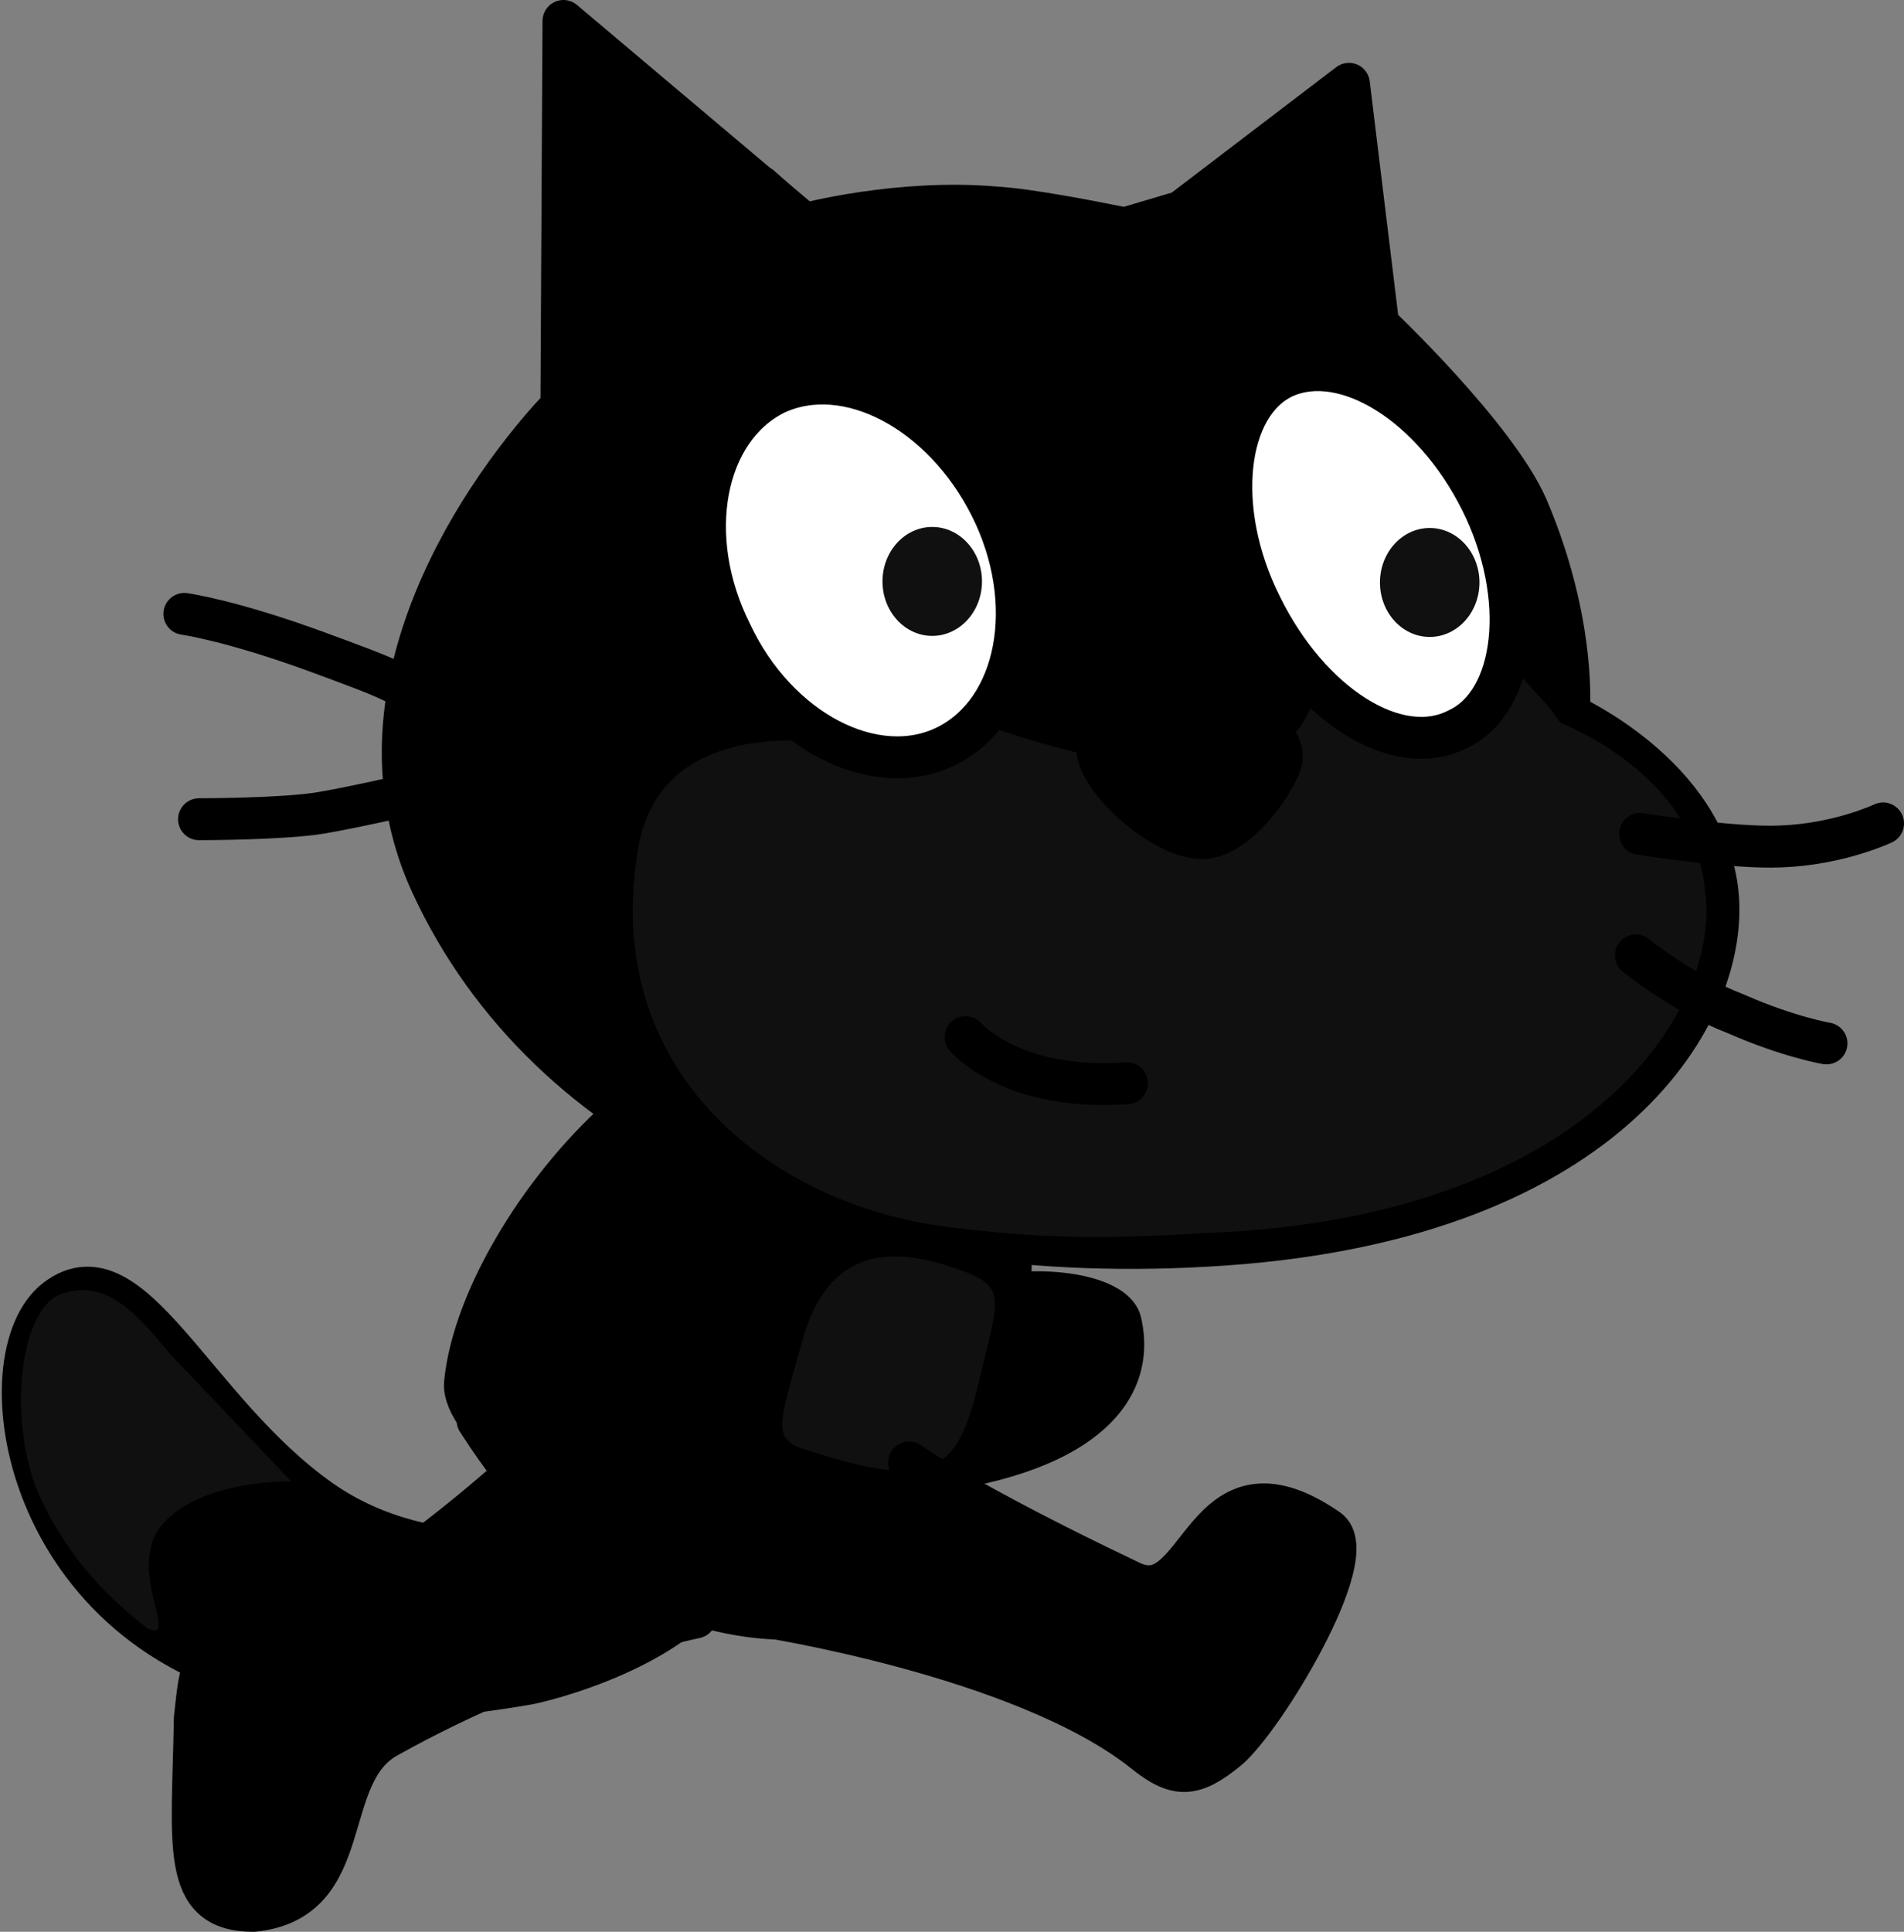 <svg xmlns="http://www.w3.org/2000/svg" xmlns:xlink="http://www.w3.org/1999/xlink" version="1.1" width="90.901" height="92.2" viewBox="0.399 1.3 90.901 92.2">
  <rect x="0.399" y="1.3" width="90.901" height="92.2" fill="#808080" stroke="none"/>
  <!-- Exported by Scratch - http://scratch.mit.edu/ -->
  <path id="ID0.40227043256163597_15_" fill="none" stroke="#000000" stroke-width="2" stroke-linecap="round" stroke-linejoin="round" d="M 23.9 75.4 C 21.4 75.3 18.4 74.8 15.7 72.9 C 9.6 68.6 6.7 60.6 3.1 63.3 C -0.5 66 1.4 79.4 14.1 81.8 C 18.5 82.7 22.4 82.2 25.4 81.7 C 26.2 81.6 33.1 79.9 34.9 76.1 C 36.8 72.3 35 71.7 34.1 71.3 C 33.3 70.8 27.4 75.6 23.9 75.4 Z "/>
  <path id="ID0.48413723474368453_15_" fill="none" stroke="#000000" stroke-width="2" stroke-linecap="round" stroke-linejoin="round" d="M 54.1 12.2 C 52.6 11.9 49.6 11.3 47.9 11.2 C 43.3 10.8 38.8 12 38.8 12 L 27.3 2.3 L 27.2 20.7 C 27.9 20 15.6 31.8 21 43.5 C 26.5 55.4 40.4 62 58.9 60.7 C 77.4 59.4 83 49.5 82.4 43.9 C 81.8 38.3 75.3 35.4 75.3 35.4 C 75.3 35.4 75.7 31.1 73.3 25.5 C 71.8 22.1 66.2 16.8 66.2 16.8 L 64.8 5.3 L 56.8 11.4 L 54.1 12.2 Z "/>
  <g id="ID0.7407716196030378_32_">
    <path id="ID0.15909873321652412_31_" fill="#FAA51F" stroke="#8E5322" stroke-width="1.4" stroke-linecap="round" stroke-linejoin="round" d="M 41.1 58.2 C 40.9 58.3 45 70.5 44.7 70.6 C 43 71.7 41.1 71.9 40.4 71.3 C 37 68.9 33.9 63.2 32.9 58.1 L 32.9 56.7 "/>
    <path id="ID0.8024068027734756_32_" fill="#FAA51F" stroke="#8E5322" stroke-width="1.4" stroke-linecap="round" stroke-linejoin="round" d="M 43.4 63.9 "/>
    <path id="ID0.06734407460317016_32_" fill="none" stroke="#8E5322" stroke-width="1.4" stroke-linecap="round" stroke-linejoin="round" d="M 43.2 60.4 "/>
  </g>
  <path id="ID0.1790580078959465_35_" fill="#000000" stroke="#000000" stroke-width="2" stroke-linecap="round" stroke-linejoin="round" d="M 42.2 65.3 C 47.1 62 53.5 62.7 53.9 64.4 C 54.8 68.3 50.9 71.3 42.2 71.8 "/>
  <g id="Layer_2_32_">
    <path id="ID0.39854341372847557_15_" fill="#FAA51F" stroke="#8E5322" stroke-width="1.4" stroke-linecap="round" stroke-linejoin="round" d="M 36.1 70.6 "/>
  </g>
  <g id="ID0.16171270422637463_15_">
    <path id="ID0.007584026083350182_15_" fill="#000000" stroke="#000000" stroke-width="2" stroke-linecap="round" stroke-linejoin="round" d="M 33.6 78.5 C 33.6 78.5 26.6 79.9 18.9 84.2 C 15.6 86 17.5 92 12.5 92.5 C 9 92.5 9.6 89.4 9.7 83.3 C 10 80.5 10 80.5 11.9 80 C 19 78 27.9 68.9 27.9 68.9 "/>
    <path id="ID0.31672530295327306_26_" fill="#FAA51F" stroke="#8E5322" stroke-width="1.4" stroke-linecap="round" stroke-linejoin="round" d="M 17.6 85.8 "/>
  </g>
  <path id="ID0.8535828334279358_15_" fill="#000000" d="M 23.9 75.4 C 21.4 75.3 18.4 74.8 15.7 72.9 C 9.6 68.6 6.7 60.6 3.1 63.3 C -0.5 66 1.4 79.4 14.1 81.8 C 18.5 82.7 22.4 82.2 25.4 81.7 C 26.2 81.6 33.1 79.9 34.9 76.1 C 36.8 72.3 35 71.7 34.1 71.3 C 33.3 70.8 27.4 75.6 23.9 75.4 Z " stroke-width="1"/>
  <path id="ID0.914295740891248_15_" fill="#101010" d="M 3.2 63.1 C 1.3 64 0.8 69.1 2.2 72.5 C 3.7 75.9 5.9 77.8 7.4 79 C 9.1 79.8 6.3 76.1 8.2 74 C 10.1 71.9 14.3 72 14.3 72 C 14.3 72 10.6 68.1 8.5 65.9 C 6.7 63.7 5.3 62.3 3.2 63.1 Z " stroke-width="1"/>
  <path id="ID0.46792364912107587_15_" fill="#000000" stroke="#000000" stroke-width="2" stroke-linecap="round" stroke-linejoin="round" d="M 48.1 64.9 C 46.2 71.3 45.1 81.2 33.7 77.9 C 22.3 74.5 25.9 66.2 27.8 59.8 C 29.7 53.4 34.1 52.8 40.6 54.7 C 46.9 56.6 50 58.5 48.1 64.9 Z "/>
  <path id="ID0.38032895559445024_15_" fill="#101010" d="M 47.1 67.4 C 46.1 71.5 45 72.5 38.9 70.5 C 37.2 70 37.6 69.3 38.7 65.3 C 39.8 61.3 42.4 60.6 45.9 61.8 C 48.6 62.7 48.1 63.1 47.1 67.4 Z " stroke-width="1"/>
  <g id="ID0.998940727673471">
    <g id="ID0.7407716196030378_31_">
      <path id="ID0.15909873321652412_30_" fill="#000000" stroke="#000000" stroke-width="2" stroke-linecap="round" stroke-linejoin="round" d="M 34.4 61.4 C 34.2 61.3 25.6 70.8 25.4 70.7 C 23.6 69.8 22.5 68.2 22.6 67.3 C 23 63.2 26.4 57.7 30.4 54.3 L 31.6 53.6 "/>
      <path id="ID0.8024068027734756_31_" fill="#FAA51F" stroke="#8E5322" stroke-width="1.4" stroke-linecap="round" stroke-linejoin="round" d="M 30.6 66.2 "/>
      <path id="ID0.06734407460317016_31_" fill="none" stroke="#8E5322" stroke-width="1.4" stroke-linecap="round" stroke-linejoin="round" d="M 33.6 64.3 "/>
    </g>
    <path id="ID0.1790580078959465_34_" fill="#000000" stroke="#000000" stroke-width="2" stroke-linecap="round" stroke-linejoin="round" d="M 28.8 65.9 C 34.1 68.5 36.6 74.4 35.4 75.6 C 32.5 78.3 27.9 76.4 23.2 69.1 "/>
  </g>
  <path id="ID0.2591130444779992_15_" fill="#000000" d="M 54.1 12.2 C 52.6 11.9 49.6 11.3 47.9 11.2 C 43.3 10.8 38.8 12 38.8 12 L 27.3 2.3 L 27.2 20.7 C 27.9 20 15.6 31.8 21 43.5 C 26.5 55.4 40.4 62 58.9 60.7 C 77.4 59.4 83 49.5 82.4 43.9 C 81.8 38.3 75.3 35.4 75.3 35.4 C 75.3 35.4 75.7 31.1 73.3 25.5 C 71.8 22.1 66.2 16.8 66.2 16.8 L 64.8 5.3 L 56.8 11.4 L 54.1 12.2 Z " stroke-width="1"/>
  <path id="ID0.3588979784399271_15_" fill="#101010" d="M 74.4 35.1 L 72.3 32.8 L 63.2 34.3 C 63.2 34.3 62.8 37.6 58.5 38 C 54.2 38.4 47.4 35.9 47.4 35.9 L 40.1 36.8 C 40.1 36.8 32.1 35.3 30.9 41.6 C 28.9 52.6 37.5 59 46 59.9 C 51.5 60.6 55 60.3 59 60.1 C 76.4 59.1 82.6 49.4 81.8 43.8 C 81.3 38.2 74.9 35.8 74.9 35.8 L 74.4 35.1 Z " stroke-width="1"/>
  <path id="ID0.2727069961838424_15_" fill="none" stroke="#000000" stroke-width="2" stroke-linecap="round" stroke-linejoin="round" d="M 78.7 41.1 C 78.7 41.1 83.1 41.8 85.4 41.7 C 88.2 41.6 90.3 40.6 90.3 40.6 "/>
  <path id="ID0.5861211125738919_15_" fill="none" stroke="#000000" stroke-width="2" stroke-linecap="round" stroke-linejoin="round" d="M 78.5 46.9 C 78.5 46.9 80.7 48.7 83.3 49.7 C 85.8 50.8 87.6 51.1 87.6 51.1 "/>
  <path id="ID0.4793355236761272_15_" fill="none" stroke="#000000" stroke-width="2" stroke-linecap="round" stroke-linejoin="round" d="M 36.7 10.2 L 41.4 14.4 "/>
  <path id="ID0.9024141579866409_15_" fill="none" stroke="#000000" stroke-width="2" stroke-linecap="round" stroke-linejoin="round" d="M 9.9 40.4 C 9.9 40.4 13.9 40.4 15.7 40.1 C 17.5 39.8 20.9 39 20.9 39 "/>
  <path id="ID0.16030752705410123_15_" fill="none" stroke="#000000" stroke-width="2" stroke-linecap="round" stroke-linejoin="round" d="M 21.6 35.3 C 19.3 33.8 19.3 33.8 15.5 32.4 C 11.4 30.9 9.2 30.6 9.2 30.6 "/>
  <g id="Layer_5_16_">
    <path id="ID0.40023312577977777_15_" fill="#FFFFFF" stroke="black" stroke-width="2" stroke-linecap="round" stroke-linejoin="round" d="M 71.1 25.2 C 73.4 29.8 72.8 34.8 70 36.1 C 67.1 37.6 62.9 34.9 60.6 30.2 C 58.3 25.6 58.9 20.6 61.7 19.3 C 64.6 18 68.8 20.6 71.1 25.2 Z "/>
    <path id="ID0.43813491938635707_15_" fill="#414142" d="M 70.6 28.8 C 70.8 29.8 70.2 30.8 69.1 30.9 C 68.2 31.1 67.3 30.4 67.1 29.2 C 66.9 28.2 67.5 27.2 68.6 27.1 C 69.6 27.1 70.4 27.8 70.6 28.8 " stroke-width="1"/>
  </g>
  <g id="Layer_7_16_">
    <path id="ID0.4253597157076001_15_" fill="#FFFFFF" stroke="black" stroke-width="2" stroke-linecap="round" stroke-linejoin="round" d="M 47.7 25.5 C 50 30.1 49 35.2 45.6 36.9 C 42.2 38.6 37.5 36.2 35.3 31.5 C 33 26.9 34 21.8 37.4 20.1 C 40.8 18.5 45.4 20.9 47.7 25.5 Z "/>
    <path id="ID0.814307457767427_15_" fill="#414142" d="M 46.9 29.3 C 46.8 30.3 45.9 31.1 45 31 C 44 30.9 43.4 30 43.5 28.9 C 43.6 27.9 44.5 27.1 45.4 27.2 C 46.4 27.3 47.1 28.2 46.9 29.3 " stroke-width="1"/>
  </g>
  <path id="ID0.5240494590252638_15_" fill="#000000" stroke="#000000" stroke-width="2" stroke-linecap="round" stroke-linejoin="round" d="M 57.4 36.6 C 59.1 36.6 61.6 35.6 61.6 37.5 C 61.5 38.3 59.5 41.4 57.7 41.3 C 55.7 41.2 52.5 38.2 52.8 36.8 C 53.1 35.4 55.9 36.7 57.4 36.6 Z "/>
  <path id="ID0.046259244438260794_15_" fill="#FFFFFF" stroke="#000000" stroke-width="2" stroke-linecap="round" stroke-linejoin="round" d="M 46.5 50.8 C 46.5 50.8 48.7 53.4 54.2 53 "/>
  <g id="ID0.16171270422637463_25_">
    <path id="ID0.007584026083350182_25_" fill="#000000" stroke="#000000" stroke-width="2" stroke-linecap="round" stroke-linejoin="round" d="M 43.8 71.1 C 43.8 71.1 46.4 73 54.4 76.8 C 57.8 78.4 57.7 70.1 63.8 74.3 C 65.5 75.5 60.7 83.4 59 84.8 C 57.4 86.1 56.6 86.2 55 84.9 C 49.2 80.3 36.6 78.4 36.6 78.4 "/>
    <path id="ID0.31672530295327306_25_" fill="#FAA51F" stroke="#000000" stroke-width="2" stroke-linecap="round" stroke-linejoin="round" d="M 57 76 C 57 76 56.2 77 55.7 78.5 "/>
  </g>
  <path id="ID0.042709666304290295" fill="#101010" stroke="none" d="M 44.906 26.45 C 45.561 26.45 46.154 26.741 46.585 27.212 C 47.015 27.683 47.281 28.333 47.281 29.05 C 47.281 29.767 47.015 30.417 46.585 30.888 C 46.154 31.359 45.561 31.65 44.906 31.65 C 44.251 31.65 43.657 31.359 43.227 30.888 C 42.797 30.417 42.531 29.767 42.531 29.05 C 42.531 28.333 42.797 27.683 43.227 27.212 C 43.657 26.741 44.251 26.45 44.906 26.45 Z " stroke-width="0.958"/>
  <path id="ID0.042709666304290295" fill="#101010" stroke="none" d="M 68.656 26.5 C 69.311 26.5 69.904 26.791 70.335 27.262 C 70.765 27.733 71.031 28.383 71.031 29.1 C 71.031 29.817 70.765 30.467 70.335 30.938 C 69.904 31.409 69.311 31.7 68.656 31.7 C 68.001 31.7 67.407 31.409 66.977 30.938 C 66.547 30.467 66.281 29.817 66.281 29.1 C 66.281 28.383 66.547 27.733 66.977 27.262 C 67.407 26.791 68.001 26.5 68.656 26.5 Z " stroke-width="0.958"/>
</svg>